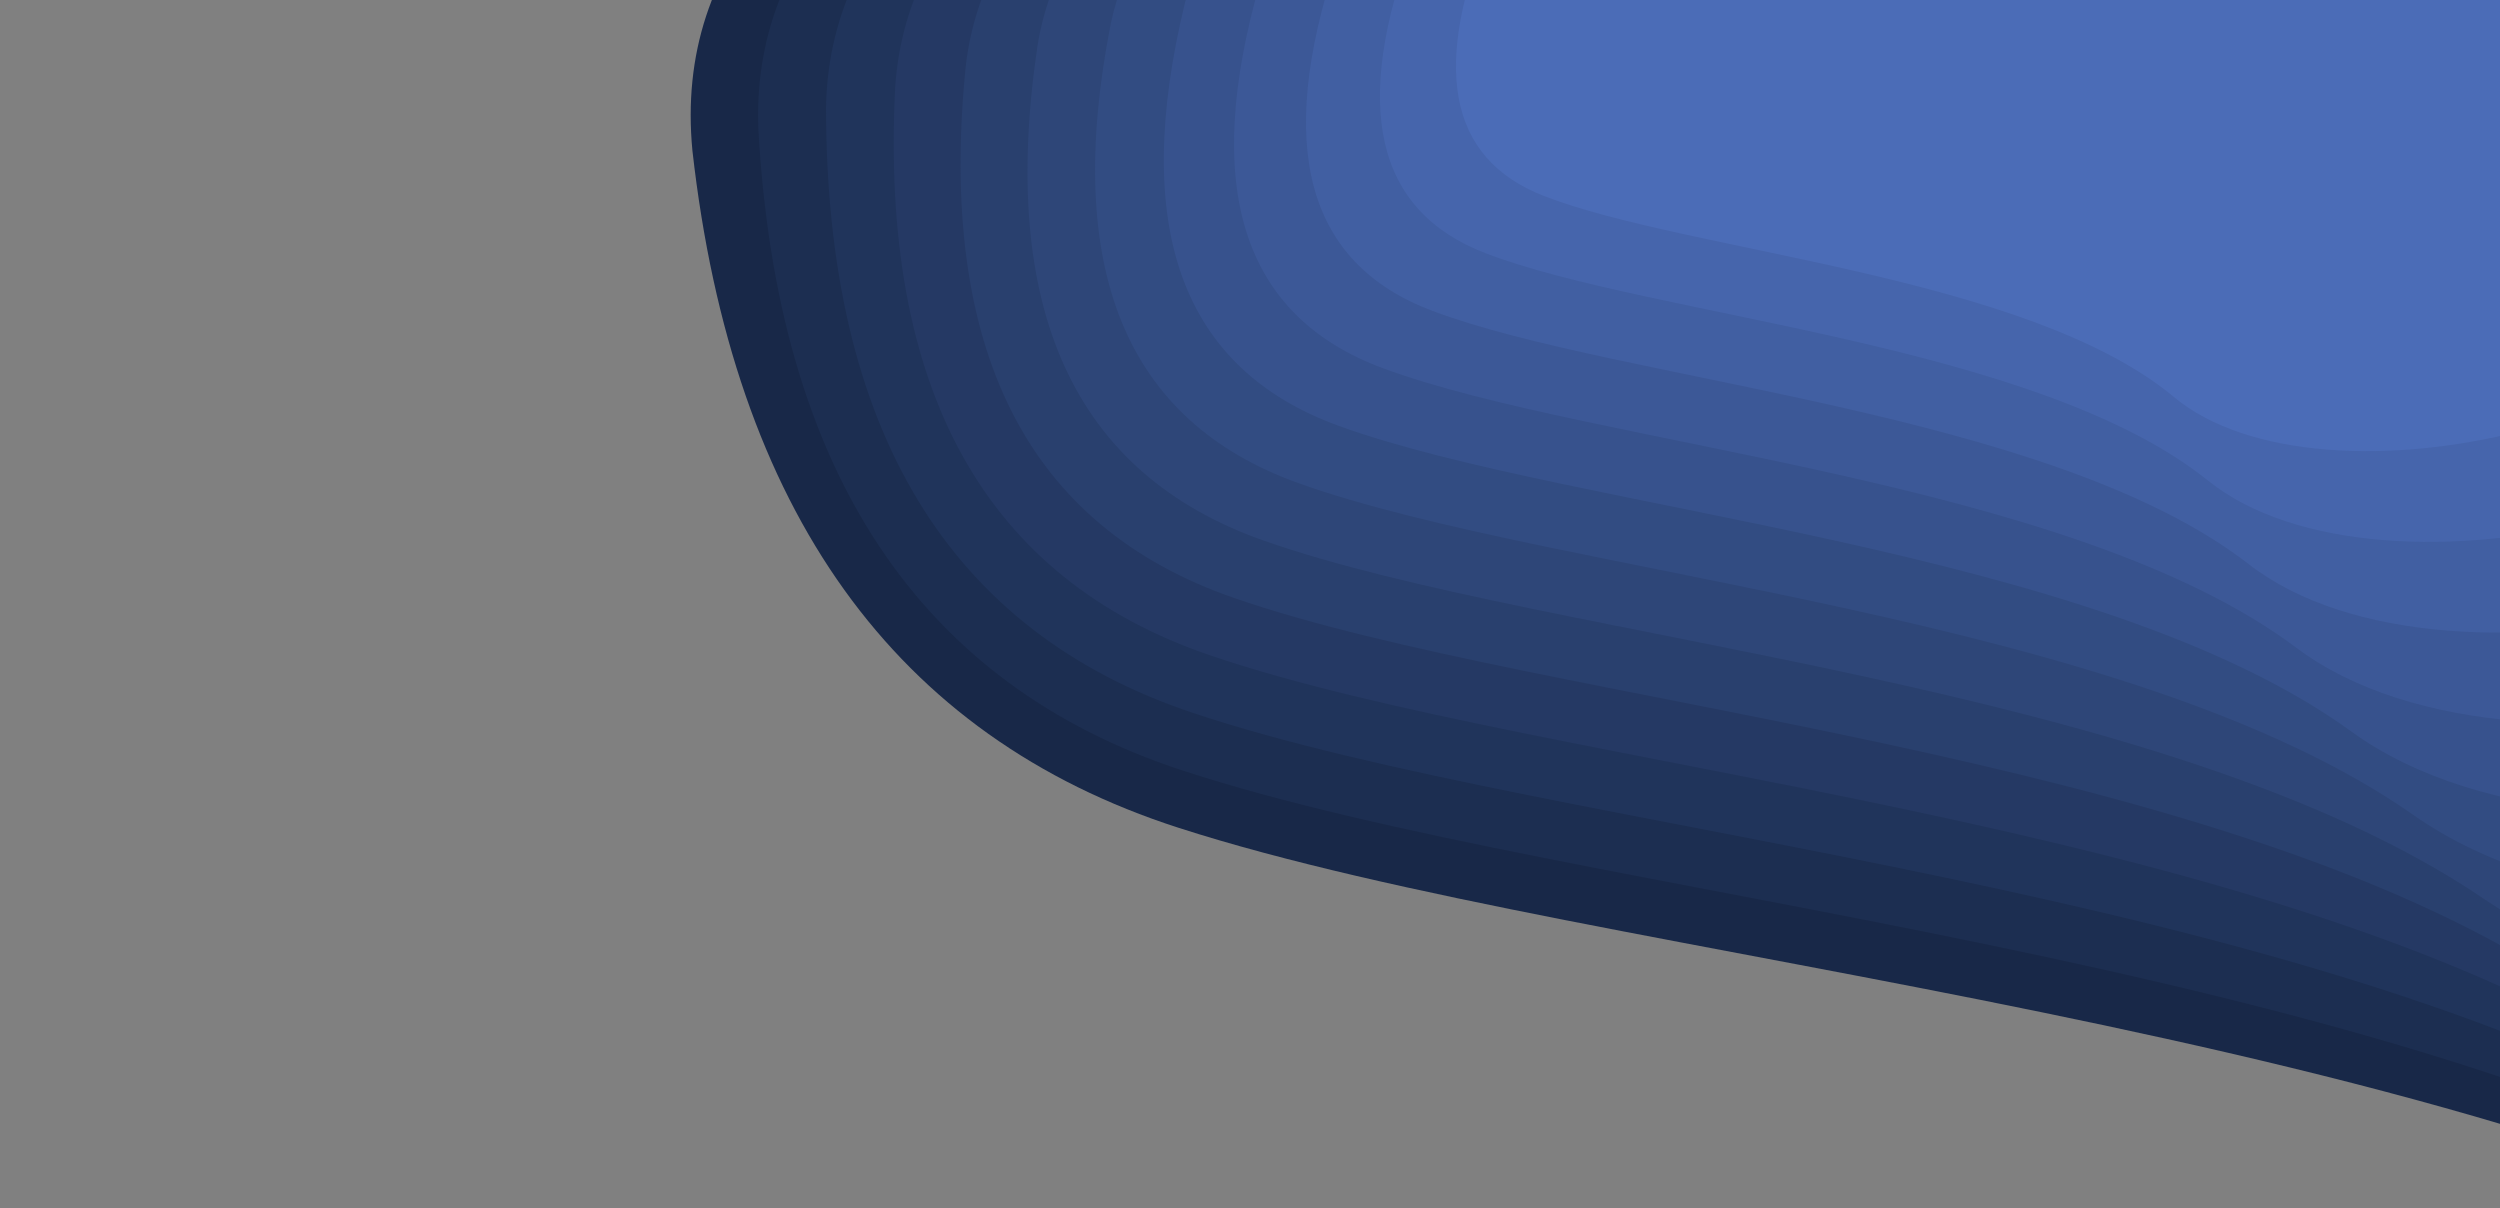 <?xml version="1.0" encoding="UTF-8" standalone="no"?>
<svg
   class="topography-shape js-shape"
   width="1200px"
   height="580px"
   viewBox="0 0 1200 580"
   version="1.1"
   id="svg28"
   sodipodi:docname="cool-background8.svg"
   inkscape:version="1.1 (c68e22c387, 2021-05-23)"
   xmlns:inkscape="http://www.inkscape.org/namespaces/inkscape"
   xmlns:sodipodi="http://sodipodi.sourceforge.net/DTD/sodipodi-0.dtd"
   xmlns="http://www.w3.org/2000/svg"
   xmlns:svg="http://www.w3.org/2000/svg">
  <rect x="0" y="0" width="1200" height="580" fill="#808080" stroke="none"/>
  <defs
     id="defs32" />
  <sodipodi:namedview
     id="namedview30"
     pagecolor="#ffffff"
     bordercolor="#666666"
     borderopacity="1.0"
     inkscape:pageshadow="2"
     inkscape:pageopacity="0.0"
     inkscape:pagecheckerboard="0"
     showgrid="false"
     inkscape:zoom="0.88166667"
     inkscape:cx="555.19849"
     inkscape:cy="514.36673"
     inkscape:window-width="2560"
     inkscape:window-height="1377"
     inkscape:window-x="1912"
     inkscape:window-y="-8"
     inkscape:window-maximized="1"
     inkscape:current-layer="svg28" />
  <path
     d="m 754.567,-49.628 c -28.692,61.724 -23.266,100.422 16.275,116.094 59.313,23.508 200.347,32.911 259.299,83.906 58.95,50.994 238.697,11.572 269.438,-75.95 C 1330.32,-13.1 1385.669,-148 1093.808,-148 c -194.576,0 -307.654,32.79 -339.24,98.372 z"
     fill="#fffa72"
     fill-rule="nonzero"
     id="path2" />
  <path
     d="m 332.353,72.242 c 19.444,172.827 97.195,281.182 233.245,325.063 204.079,65.822 614.175,92.151 861.678,234.937 247.496,142.783 687.059,32.402 631.647,-212.66 C 2003.512,174.52 1940.412,-203.2 1123.201,-203.2 c -544.813,0 -808.423,91.812 -790.846,275.442 z"
     fill="#FFFA72"
     fill-rule="nonzero"
     style="fill:#182848;fill-opacity:1;stroke-width:2.8"
     id="path4" />
  <path
     d="m 364.019,62.086 c 9.115,163.569 76.878,266.118 203.281,307.649 189.609,62.296 576.32,87.214 802.891,222.351 226.564,135.134 648.511,30.666 609.237,-201.268 C 1940.155,158.885 1900.735,-198.6 1127.303,-198.6 c -515.626,0 -770.049,86.894 -763.282,260.686 z"
     fill="#FFFA72"
     fill-rule="nonzero"
     style="fill:#1c2e51;fill-opacity:1;stroke-width:2.65"
     id="path6" />
  <path
     d="m 396.487,51.93 c 0.226,154.31 58.904,251.055 176.026,290.235 175.687,58.77 539.234,82.278 746.062,209.765 206.822,127.485 610.233,28.93 585.055,-189.875 C 1878.453,143.25 1859.563,-194 1129.911,-194 643.471,-194 399.001,-112.025 396.49,51.93 Z"
     fill="#FFFA72"
     fill-rule="nonzero"
     style="fill:#20345b;fill-opacity:1;stroke-width:2.5"
     id="path8" />
  <path
     d="m 429.69,41.774 c -7.344,145.051 43.076,235.992 151.252,272.821 162.268,55.244 502.851,77.341 691.027,197.179 188.17,119.836 572.202,27.194 559.249,-178.482 C 1818.266,127.615 1817.024,-189.4 1131.151,-189.4 c -457.254,0 -691.069,77.056 -701.459,231.174 z"
     fill="#FFFA72"
     fill-rule="nonzero"
     style="fill:#253964;fill-opacity:1;stroke-width:2.35"
     id="path10" />
  <path
     d="m 463.57,31.618 c -13.698,135.793 29.226,220.928 128.765,255.407 149.312,51.718 467.116,72.404 637.644,184.593 170.523,112.187 534.399,25.458 531.948,-167.09 -2.452,-192.548 11.297,-489.328 -630.797,-489.328 -428.067,0 -650.583,72.138 -667.558,216.418 z"
     fill="#FFFA72"
     fill-rule="nonzero"
     style="fill:#29406e;fill-opacity:1;stroke-width:2.2"
     id="path12" />
  <path
     d="m 498.079,21.463 c -18.923,126.534 17.214,205.865 108.403,237.993 136.786,48.191 431.984,67.468 585.797,172.007 153.808,104.538 496.809,23.723 503.257,-155.697 6.448,-179.42 32.719,-455.965 -565.596,-455.965 -398.881,0 -609.496,67.219 -631.858,201.663 z"
     fill="#FFFA72"
     fill-rule="nonzero"
     style="fill:#2e4678;fill-opacity:1;stroke-width:2.05"
     id="path14" />
  <path
     d="m 533.176,11.307 c -23.091,117.276 6.92,190.802 90.026,220.579 124.663,44.665 397.414,62.531 535.385,159.421 137.966,96.889 459.416,21.987 473.266,-144.305 C 1645.703,80.71 1682.188,-175.6 1127.653,-175.6 c -369.694,0 -567.849,62.301 -594.475,186.907 z"
     fill="#FFFA72"
     fill-rule="nonzero"
     style="fill:#324c82;fill-opacity:1;stroke-width:1.9"
     id="path16" />
  <path
     d="m 568.827,1.151 c -26.264,108.017 -1.755,175.738 73.522,203.165 112.918,41.139 363.376,57.594 486.326,146.835 122.947,89.24 422.209,20.251 442.05,-132.912 C 1590.567,65.075 1635.091,-171 1124.334,-171 783.826,-171 598.661,-113.618 568.829,1.151 Z"
     fill="#FFFA72"
     fill-rule="nonzero"
     style="fill:#37528d;fill-opacity:1;stroke-width:1.75"
     id="path18" />
  <path
     d="m 605.004,-9.005 c -28.493,98.758 -8.894,160.675 58.793,185.75 101.533,37.613 329.84,52.658 438.55,134.25 108.707,81.59 385.18,18.515 409.673,-121.52 C 1536.514,49.44 1587.014,-166.4 1120.037,-166.4 c -311.322,0 -482.996,52.464 -515.031,157.395 z"
     fill="#FFFA72"
     fill-rule="nonzero"
     style="fill:#3c5897;fill-opacity:1;stroke-width:1.6"
     id="path20" />
  <path
     d="m 641.684,-19.161 c -29.821,89.5 -14.566,145.612 45.761,168.336 90.491,34.087 296.786,47.721 392.001,121.664 95.212,73.941 348.32,16.779 376.187,-110.127 27.867,-126.907 82.371,-322.512 -340.827,-322.512 -282.135,0 -439.839,47.545 -473.119,142.639 z"
     fill="#FFFA72"
     fill-rule="nonzero"
     style="fill:#415fa2;fill-opacity:1;stroke-width:1.45"
     id="path22" />
  <path
     d="m 678.846,-29.316 c -30.279,80.241 -18.824,130.549 34.361,150.922 79.781,30.56 264.194,42.784 346.632,109.078 82.435,66.292 311.622,15.044 341.631,-98.735 C 1431.48,18.17 1488.091,-157.2 1108.671,-157.2 c -252.949,0 -396.221,42.627 -429.824,127.884 z"
     fill="#FFFA72"
     fill-rule="nonzero"
     style="fill:#4665ac;fill-opacity:1;stroke-width:1.3"
     id="path24" />
  <path
     d="m 716.478,-39.472 c -29.897,70.983 -21.714,115.485 24.545,133.508 69.39,27.034 232.052,37.848 302.407,96.492 70.353,58.643 275.083,13.308 306.04,-87.343 C 1380.428,2.535 1437.306,-152.6 1101.666,-152.6 c -223.762,0 -352.156,37.709 -385.187,113.128 z"
     fill="#FFFA72"
     fill-rule="nonzero"
     style="fill:#4b6cb7;fill-opacity:1;stroke-width:1.15"
     id="path26" />
</svg>
